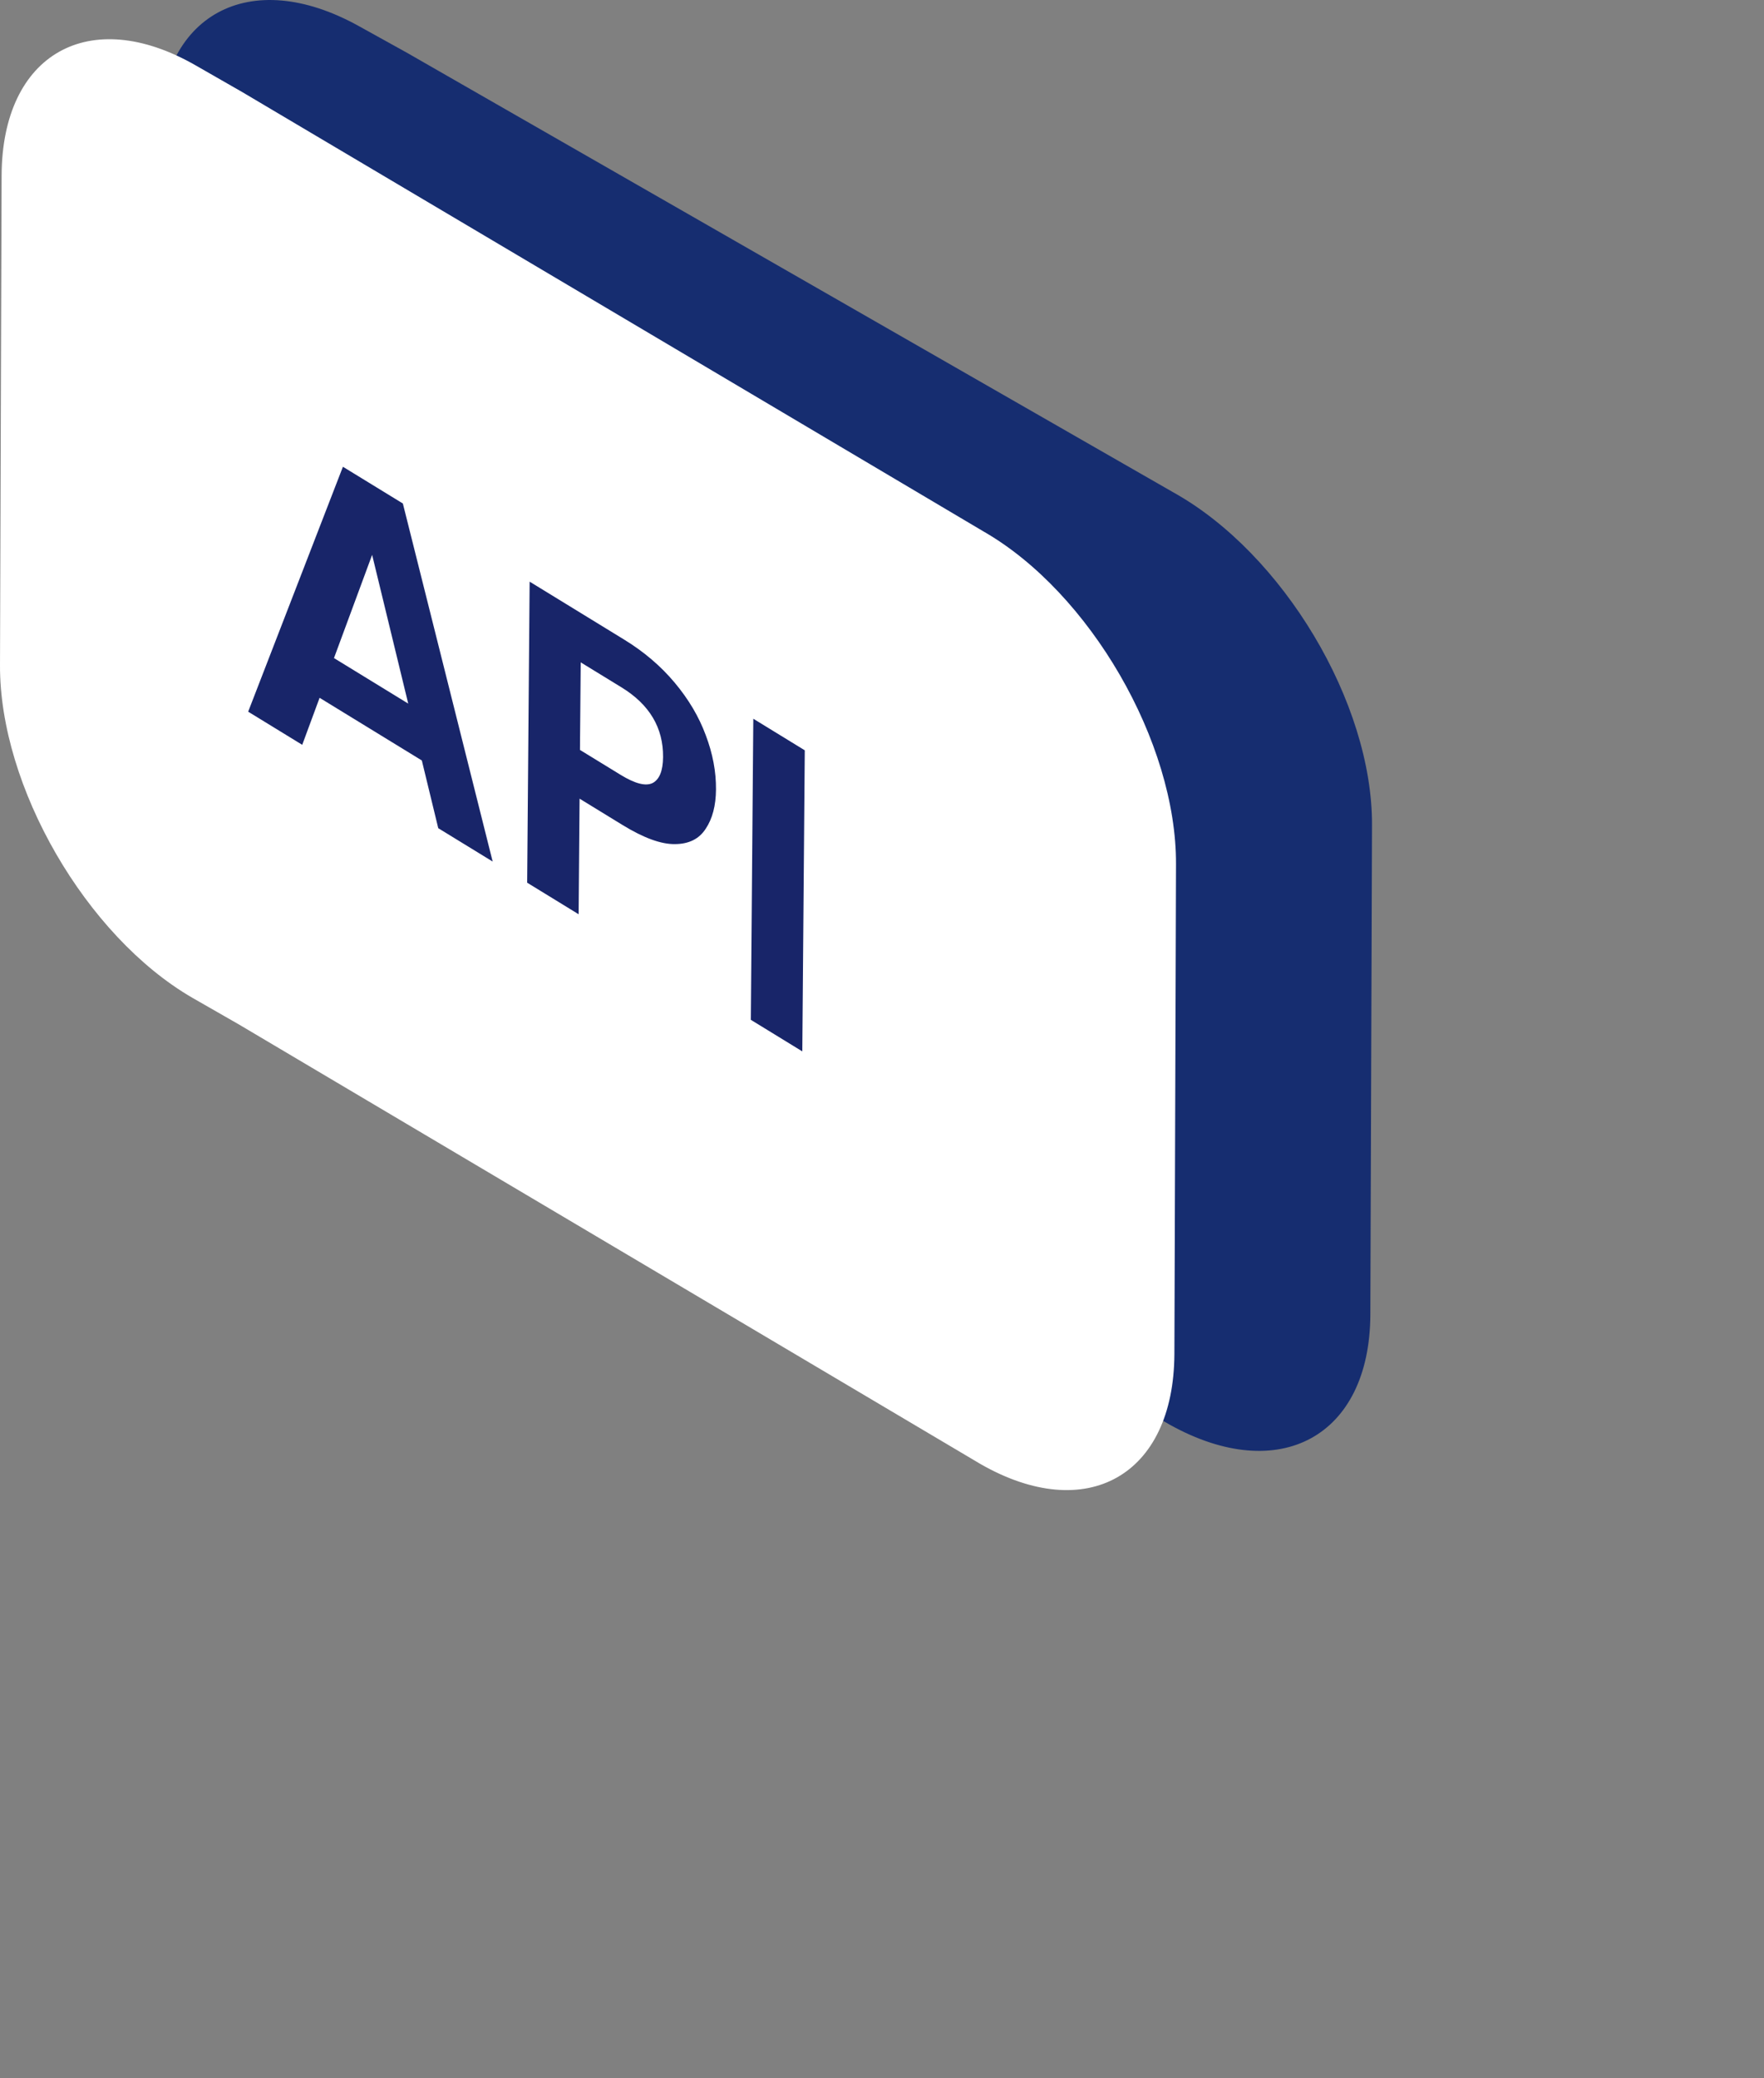 <svg width="45" height="53" viewBox="0 0 45 53" fill="none" xmlns="http://www.w3.org/2000/svg">
<rect x="0" y="0" width="45" height="53" fill="#808080" stroke="none"/>
<path d="M29.93 12.555L10.384 1.347L9.155 0.666C6.359 -0.886 4.057 0.367 4.042 3.472L4 15.96C3.986 19.065 6.274 22.878 9.07 24.445L10.299 25.126L29.845 36.334C32.641 37.886 34.943 36.633 34.958 33.528L35 21.04C35.014 17.921 32.726 14.108 29.93 12.555Z" fill="#162D70"/>
<path d="M25.093 13.555L6.178 2.347L4.989 1.666C2.283 0.114 0.055 1.367 0.041 4.472L6.2937e-05 16.96C-0.014 20.065 2.2 23.878 4.907 25.445L6.096 26.126L25.011 37.334C27.718 38.886 29.945 37.633 29.959 34.528L30 22.04C30.014 18.921 27.799 15.108 25.093 13.555Z" fill="white"/>
<path d="M10.761 19.393L8.153 17.795L7.71 18.994L6.331 18.149L8.748 11.903L10.277 12.84L12.568 21.971L11.18 21.12L10.761 19.393ZM10.414 17.943L9.493 14.15L8.52 16.782L10.414 17.943ZM18.265 20.134C18.262 20.545 18.174 20.878 18.003 21.134C17.837 21.393 17.575 21.524 17.217 21.526C16.865 21.531 16.42 21.369 15.883 21.04L14.785 20.367L14.761 23.315L13.448 22.51L13.511 14.833L15.921 16.31C16.428 16.62 16.858 16.987 17.213 17.411C17.568 17.835 17.831 18.28 18.003 18.746C18.182 19.217 18.269 19.679 18.265 20.134ZM15.836 19.762C16.199 19.984 16.469 20.054 16.645 19.97C16.822 19.88 16.912 19.658 16.915 19.306C16.921 18.558 16.568 17.966 15.855 17.529L14.814 16.891L14.795 19.124L15.836 19.762ZM20.53 19.134L20.467 26.812L19.154 26.007L19.217 18.329L20.53 19.134Z" fill="#182569"/>
</svg>
